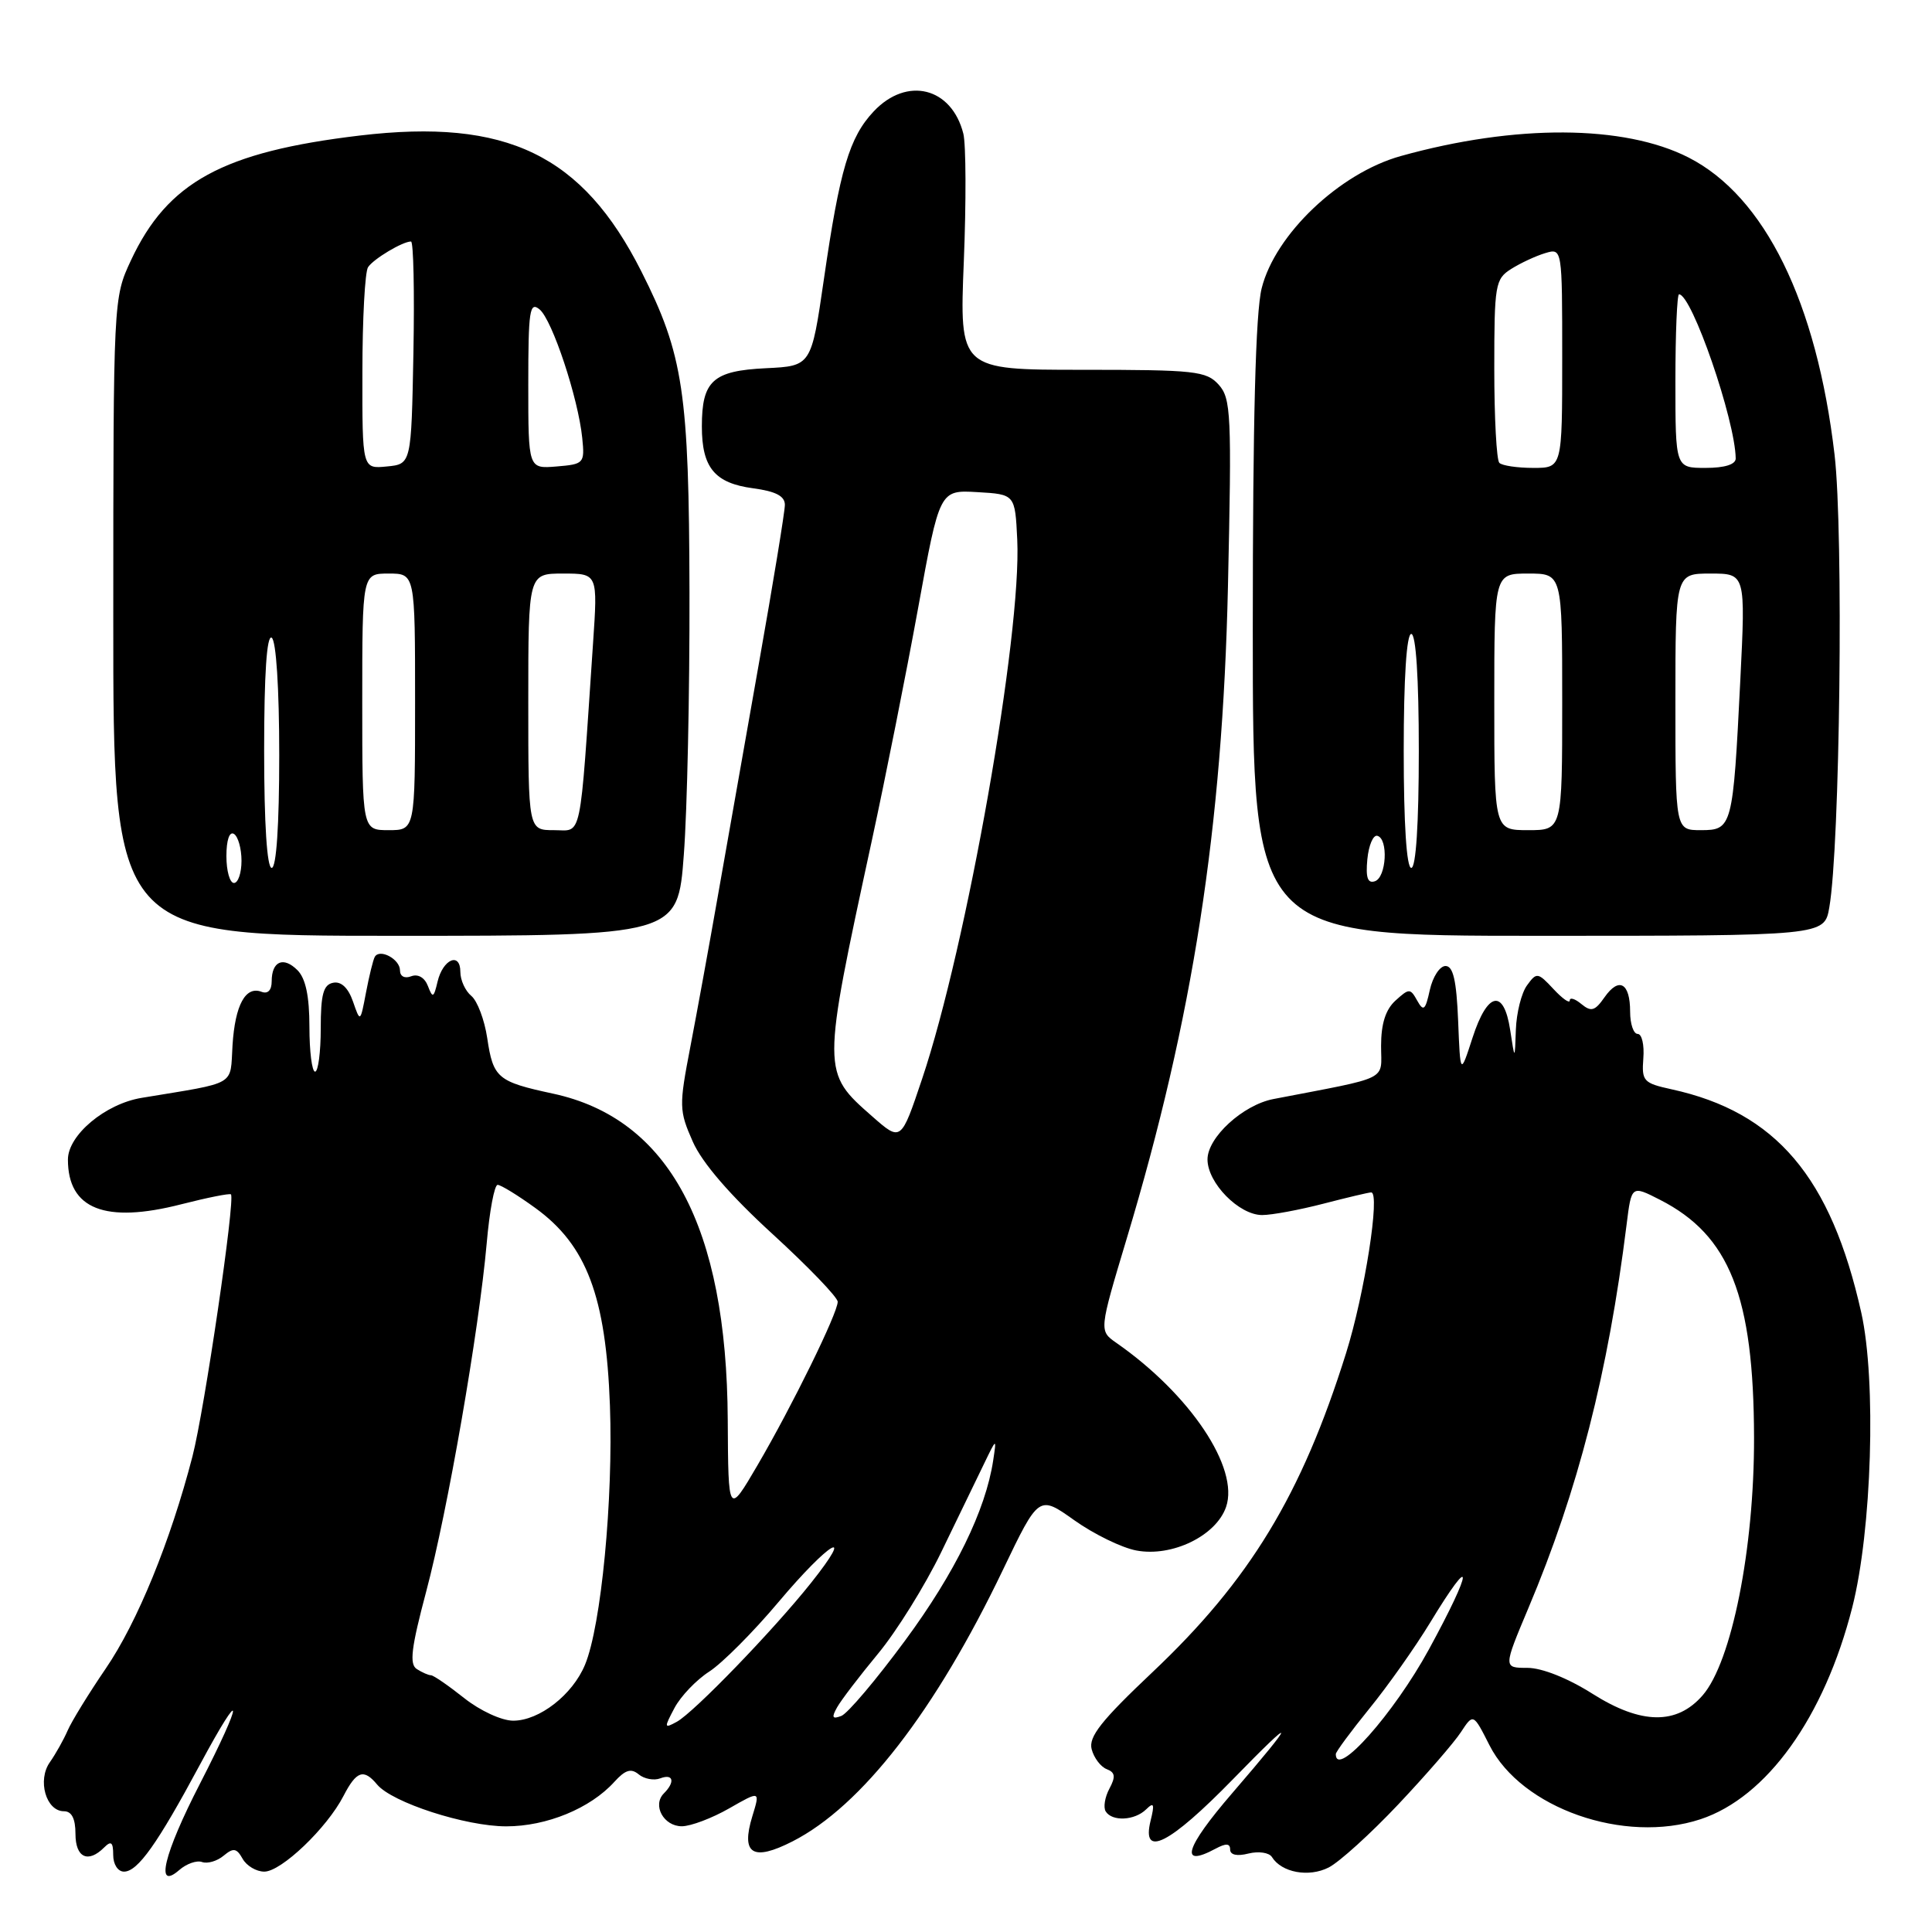 <?xml version="1.0" encoding="UTF-8" standalone="no"?>
<!DOCTYPE svg PUBLIC "-//W3C//DTD SVG 1.1//EN" "http://www.w3.org/Graphics/SVG/1.1/DTD/svg11.dtd" >
<svg xmlns="http://www.w3.org/2000/svg" xmlns:xlink="http://www.w3.org/1999/xlink" version="1.1" viewBox="0 0 256 256">
 <g >
 <path fill="currentColor"
d=" M 26.78 246.73 C 27.49 246.98 28.77 246.61 29.63 245.89 C 30.93 244.81 31.35 244.88 32.15 246.30 C 32.67 247.23 33.96 248.00 35.02 248.00 C 37.27 248.00 43.31 242.24 45.51 237.98 C 47.23 234.65 48.19 234.32 49.97 236.46 C 51.95 238.84 61.69 242.00 67.08 242.00 C 72.44 242.00 78.22 239.62 81.40 236.11 C 82.85 234.51 83.62 234.27 84.64 235.12 C 85.37 235.72 86.66 235.96 87.49 235.64 C 89.22 234.98 89.49 236.11 87.97 237.63 C 86.40 239.20 87.94 242.00 90.36 241.99 C 91.54 241.98 94.35 240.92 96.62 239.62 C 100.73 237.27 100.73 237.27 99.69 240.66 C 98.15 245.69 99.74 246.68 105.02 243.99 C 114.17 239.32 123.94 226.71 132.90 208.00 C 137.65 198.10 137.65 198.10 142.35 201.44 C 144.94 203.28 148.64 205.09 150.58 205.45 C 155.31 206.34 161.14 203.50 162.46 199.68 C 164.24 194.52 157.70 184.74 147.90 177.92 C 145.63 176.33 145.63 176.33 149.29 164.14 C 158.07 134.95 161.99 109.72 162.71 77.72 C 163.22 54.88 163.12 52.79 161.48 50.97 C 159.84 49.16 158.35 49.00 143.41 49.00 C 127.13 49.00 127.13 49.00 127.71 34.65 C 128.03 26.76 128.00 19.14 127.65 17.72 C 126.10 11.57 120.18 10.09 115.78 14.75 C 112.55 18.18 111.28 22.43 109.17 37.00 C 107.50 48.50 107.50 48.50 101.50 48.79 C 94.46 49.13 93.00 50.45 93.00 56.50 C 93.00 61.97 94.70 64.02 99.79 64.70 C 102.78 65.10 104.00 65.73 104.00 66.89 C 104.00 67.79 102.44 77.29 100.54 88.01 C 98.64 98.73 96.18 112.67 95.07 119.00 C 93.96 125.33 92.34 134.20 91.47 138.73 C 89.96 146.57 89.98 147.16 91.80 151.28 C 93.04 154.09 96.74 158.37 102.36 163.51 C 107.11 167.86 111.00 171.90 111.00 172.49 C 111.00 174.00 104.97 186.29 100.38 194.14 C 96.50 200.77 96.50 200.77 96.43 188.14 C 96.29 162.50 88.64 148.22 73.27 144.91 C 65.92 143.33 65.35 142.85 64.56 137.55 C 64.20 135.14 63.25 132.62 62.45 131.96 C 61.65 131.30 61.00 129.87 61.00 128.79 C 61.00 126.10 58.69 127.08 57.98 130.07 C 57.47 132.23 57.33 132.30 56.70 130.65 C 56.27 129.53 55.39 129.02 54.49 129.36 C 53.62 129.70 53.00 129.37 53.00 128.58 C 53.00 127.09 50.31 125.65 49.66 126.79 C 49.44 127.18 48.92 129.30 48.50 131.50 C 47.74 135.50 47.74 135.50 46.77 132.70 C 46.14 130.89 45.21 130.01 44.15 130.22 C 42.85 130.47 42.50 131.74 42.50 136.27 C 42.50 139.42 42.16 142.00 41.75 142.00 C 41.34 142.00 41.00 139.33 41.00 136.07 C 41.00 132.00 40.50 129.65 39.42 128.56 C 37.55 126.69 36.00 127.36 36.00 130.03 C 36.00 131.21 35.49 131.74 34.66 131.42 C 32.54 130.61 31.15 133.15 30.81 138.50 C 30.47 143.99 31.57 143.35 18.78 145.47 C 13.95 146.26 9.00 150.41 9.00 153.65 C 9.00 160.22 13.93 162.16 24.03 159.57 C 27.48 158.69 30.43 158.10 30.60 158.26 C 31.20 158.86 27.09 186.86 25.50 192.99 C 22.59 204.22 18.20 214.97 14.00 221.11 C 11.75 224.41 9.48 228.10 8.96 229.31 C 8.44 230.51 7.38 232.40 6.61 233.50 C 4.92 235.88 6.10 240.00 8.47 240.00 C 9.50 240.00 10.00 240.97 10.00 243.00 C 10.00 246.15 11.67 246.93 13.80 244.80 C 14.73 243.87 15.00 244.09 15.00 245.80 C 15.00 247.04 15.62 248.00 16.43 248.00 C 18.25 248.00 20.86 244.32 26.49 233.83 C 32.33 222.96 32.33 225.00 26.50 236.34 C 21.69 245.68 20.51 250.61 23.75 247.79 C 24.71 246.95 26.08 246.47 26.78 246.73 Z  M 185.28 239.09 C 188.94 235.21 192.67 230.91 193.57 229.53 C 195.22 227.02 195.22 227.02 197.36 231.25 C 201.59 239.60 215.23 244.39 225.32 241.06 C 234.12 238.15 241.72 227.55 245.43 213.00 C 248.03 202.80 248.64 182.95 246.63 173.94 C 242.61 155.96 235.32 147.36 221.50 144.34 C 217.76 143.52 217.52 143.26 217.75 140.23 C 217.89 138.46 217.56 137.00 217.00 137.00 C 216.45 137.00 216.00 135.68 216.00 134.06 C 216.00 130.24 214.53 129.40 212.61 132.14 C 211.34 133.96 210.84 134.11 209.54 133.04 C 208.69 132.33 208.00 132.12 208.00 132.57 C 208.00 133.01 207.03 132.33 205.84 131.05 C 203.77 128.83 203.61 128.81 202.34 130.56 C 201.60 131.56 200.94 134.21 200.86 136.44 C 200.72 140.50 200.72 140.50 200.11 136.50 C 199.27 130.96 197.10 131.39 195.12 137.50 C 193.50 142.50 193.50 142.50 193.21 135.25 C 192.99 129.90 192.55 128.00 191.54 128.00 C 190.78 128.00 189.85 129.43 189.46 131.17 C 188.87 133.87 188.62 134.08 187.79 132.59 C 186.87 130.94 186.72 130.94 184.91 132.58 C 183.60 133.77 183.00 135.65 183.00 138.58 C 183.00 143.30 184.40 142.61 168.73 145.63 C 164.69 146.41 160.00 150.71 160.00 153.63 C 160.00 156.75 164.18 161.00 167.24 161.00 C 168.53 161.00 172.17 160.32 175.34 159.50 C 178.51 158.68 181.36 158.00 181.69 158.00 C 182.92 158.00 180.82 171.46 178.36 179.30 C 172.47 198.09 165.60 209.40 152.68 221.60 C 145.93 227.98 144.22 230.14 144.65 231.78 C 144.95 232.93 145.85 234.11 146.64 234.42 C 147.77 234.85 147.85 235.42 147.00 237.01 C 146.40 238.13 146.18 239.48 146.51 240.02 C 147.36 241.39 150.35 241.24 151.87 239.75 C 152.90 238.74 153.01 239.03 152.46 241.25 C 151.22 246.28 154.94 244.40 163.38 235.75 C 171.92 226.99 171.88 227.61 163.27 237.61 C 157.01 244.87 156.21 247.57 161.07 244.96 C 162.45 244.22 163.00 244.25 163.00 245.07 C 163.00 245.79 163.92 245.99 165.44 245.60 C 166.78 245.27 168.18 245.48 168.54 246.07 C 169.82 248.13 173.43 248.79 176.06 247.45 C 177.47 246.73 181.62 242.97 185.28 239.09 Z  M 90.61 113.25 C 91.06 107.34 91.39 91.70 91.36 78.50 C 91.30 51.99 90.55 46.99 85.00 36.00 C 77.18 20.50 67.13 15.65 47.67 17.96 C 29.53 20.12 22.20 24.12 17.35 34.50 C 15.02 39.49 15.02 39.59 15.01 81.75 C 15.00 124.00 15.00 124.00 52.40 124.00 C 89.81 124.00 89.81 124.00 90.61 113.25 Z  M 242.39 120.25 C 243.81 112.16 244.29 70.52 243.09 60.26 C 240.72 40.03 233.84 26.02 223.74 20.87 C 215.21 16.52 200.80 16.44 185.60 20.68 C 177.50 22.94 168.97 31.05 167.18 38.19 C 166.37 41.41 166.00 55.65 166.00 83.44 C 166.00 124.00 166.00 124.00 203.87 124.00 C 241.74 124.00 241.74 124.00 242.39 120.25 Z  M 89.37 226.32 C 90.19 224.77 92.26 222.60 93.97 221.50 C 95.68 220.40 99.83 216.24 103.18 212.25 C 109.90 204.27 113.50 202.16 107.46 209.75 C 102.47 216.02 91.97 226.88 89.69 228.14 C 87.99 229.07 87.97 228.96 89.37 226.32 Z  M 61.50 225.00 C 59.42 223.35 57.45 221.99 57.11 221.98 C 56.78 221.98 55.93 221.61 55.23 221.16 C 54.22 220.52 54.49 218.35 56.47 210.90 C 59.32 200.20 63.46 176.33 64.49 164.75 C 64.86 160.49 65.51 157.00 65.94 157.00 C 66.36 157.00 68.61 158.38 70.94 160.07 C 77.73 164.99 80.29 171.78 80.82 186.25 C 81.27 198.68 79.66 215.43 77.52 220.58 C 75.87 224.57 71.46 228.00 68.00 228.00 C 66.48 228.00 63.61 226.68 61.50 225.00 Z  M 110.92 226.23 C 111.45 225.28 113.89 222.09 116.33 219.14 C 118.78 216.19 122.56 210.12 124.73 205.64 C 126.90 201.16 129.44 195.93 130.37 194.00 C 132.06 190.50 132.06 190.50 131.60 193.53 C 130.60 200.12 126.54 208.42 119.93 217.38 C 116.12 222.55 112.32 227.05 111.48 227.37 C 110.28 227.83 110.16 227.58 110.92 226.23 Z  M 115.60 147.95 C 108.87 142.04 108.87 142.13 115.52 111.39 C 117.32 103.08 120.08 89.22 121.65 80.60 C 124.50 64.92 124.50 64.92 129.50 65.21 C 134.50 65.50 134.50 65.50 134.79 71.50 C 135.39 84.04 128.10 125.37 122.18 142.97 C 119.39 151.28 119.39 151.28 115.60 147.95 Z  M 177.00 232.43 C 177.00 232.12 179.00 229.42 181.43 226.42 C 183.87 223.43 187.51 218.28 189.51 214.99 C 195.35 205.37 195.24 207.73 189.34 218.55 C 184.69 227.07 177.00 235.72 177.00 232.43 Z  M 211.04 224.45 C 207.76 222.37 204.32 221.00 202.39 221.00 C 199.19 221.00 199.19 221.00 202.52 213.08 C 209.09 197.52 213.09 181.88 215.53 162.28 C 216.18 157.05 216.18 157.05 219.96 158.98 C 229.19 163.69 232.38 171.76 232.42 190.50 C 232.45 205.21 229.46 220.21 225.61 224.64 C 222.19 228.58 217.48 228.52 211.04 224.45 Z  M 30.00 113.44 C 30.00 111.32 30.40 110.13 31.00 110.50 C 31.55 110.84 32.00 112.44 32.00 114.06 C 32.00 115.68 31.55 117.00 31.00 117.00 C 30.45 117.00 30.00 115.40 30.00 113.44 Z  M 35.00 99.44 C 35.00 89.32 35.35 84.10 36.00 84.50 C 36.59 84.87 37.00 91.18 37.00 100.06 C 37.00 109.35 36.62 115.00 36.00 115.00 C 35.38 115.00 35.00 109.15 35.00 99.44 Z  M 48.00 93.00 C 48.00 76.00 48.00 76.00 51.50 76.00 C 55.00 76.00 55.00 76.00 55.00 93.00 C 55.00 110.00 55.00 110.00 51.50 110.00 C 48.00 110.00 48.00 110.00 48.00 93.00 Z  M 70.00 93.00 C 70.00 76.00 70.00 76.00 74.61 76.00 C 79.21 76.00 79.21 76.00 78.58 85.25 C 76.77 112.03 77.19 110.00 73.40 110.00 C 70.00 110.00 70.00 110.00 70.00 93.00 Z  M 48.02 49.31 C 48.02 42.27 48.36 36.00 48.77 35.40 C 49.50 34.30 53.35 32.00 54.46 32.00 C 54.79 32.00 54.93 38.64 54.78 46.75 C 54.50 61.50 54.50 61.50 51.25 61.81 C 48.00 62.13 48.00 62.13 48.02 49.31 Z  M 70.00 50.94 C 70.00 41.12 70.18 39.91 71.50 41.00 C 73.18 42.39 76.62 52.77 77.15 58.04 C 77.49 61.39 77.38 61.51 73.75 61.81 C 70.00 62.12 70.00 62.12 70.00 50.94 Z  M 181.18 113.86 C 181.36 112.01 181.95 110.61 182.50 110.75 C 183.99 111.12 183.71 116.26 182.18 116.77 C 181.22 117.09 180.95 116.29 181.18 113.86 Z  M 186.00 99.50 C 186.00 89.83 186.38 84.00 187.00 84.00 C 187.62 84.00 188.00 89.83 188.00 99.50 C 188.00 109.17 187.62 115.00 187.00 115.00 C 186.38 115.00 186.00 109.17 186.00 99.50 Z  M 198.00 93.00 C 198.00 76.00 198.00 76.00 202.50 76.00 C 207.00 76.00 207.00 76.00 207.00 93.00 C 207.00 110.00 207.00 110.00 202.50 110.00 C 198.00 110.00 198.00 110.00 198.00 93.00 Z  M 222.00 93.00 C 222.00 76.00 222.00 76.00 226.65 76.00 C 231.30 76.00 231.30 76.00 230.60 90.13 C 229.63 109.61 229.53 110.00 225.38 110.00 C 222.00 110.00 222.00 110.00 222.00 93.00 Z  M 198.67 61.33 C 198.30 60.97 198.00 55.35 198.00 48.86 C 198.00 37.70 198.12 36.97 200.25 35.63 C 201.49 34.85 203.51 33.91 204.75 33.54 C 207.00 32.87 207.00 32.87 207.00 47.43 C 207.00 62.00 207.00 62.00 203.17 62.00 C 201.06 62.00 199.03 61.70 198.67 61.33 Z  M 222.00 50.50 C 222.00 44.17 222.22 39.00 222.48 39.00 C 224.18 39.00 229.92 55.65 229.99 60.75 C 229.99 61.54 228.54 62.00 226.00 62.00 C 222.00 62.00 222.00 62.00 222.00 50.50 Z "/>
</g>
</svg>